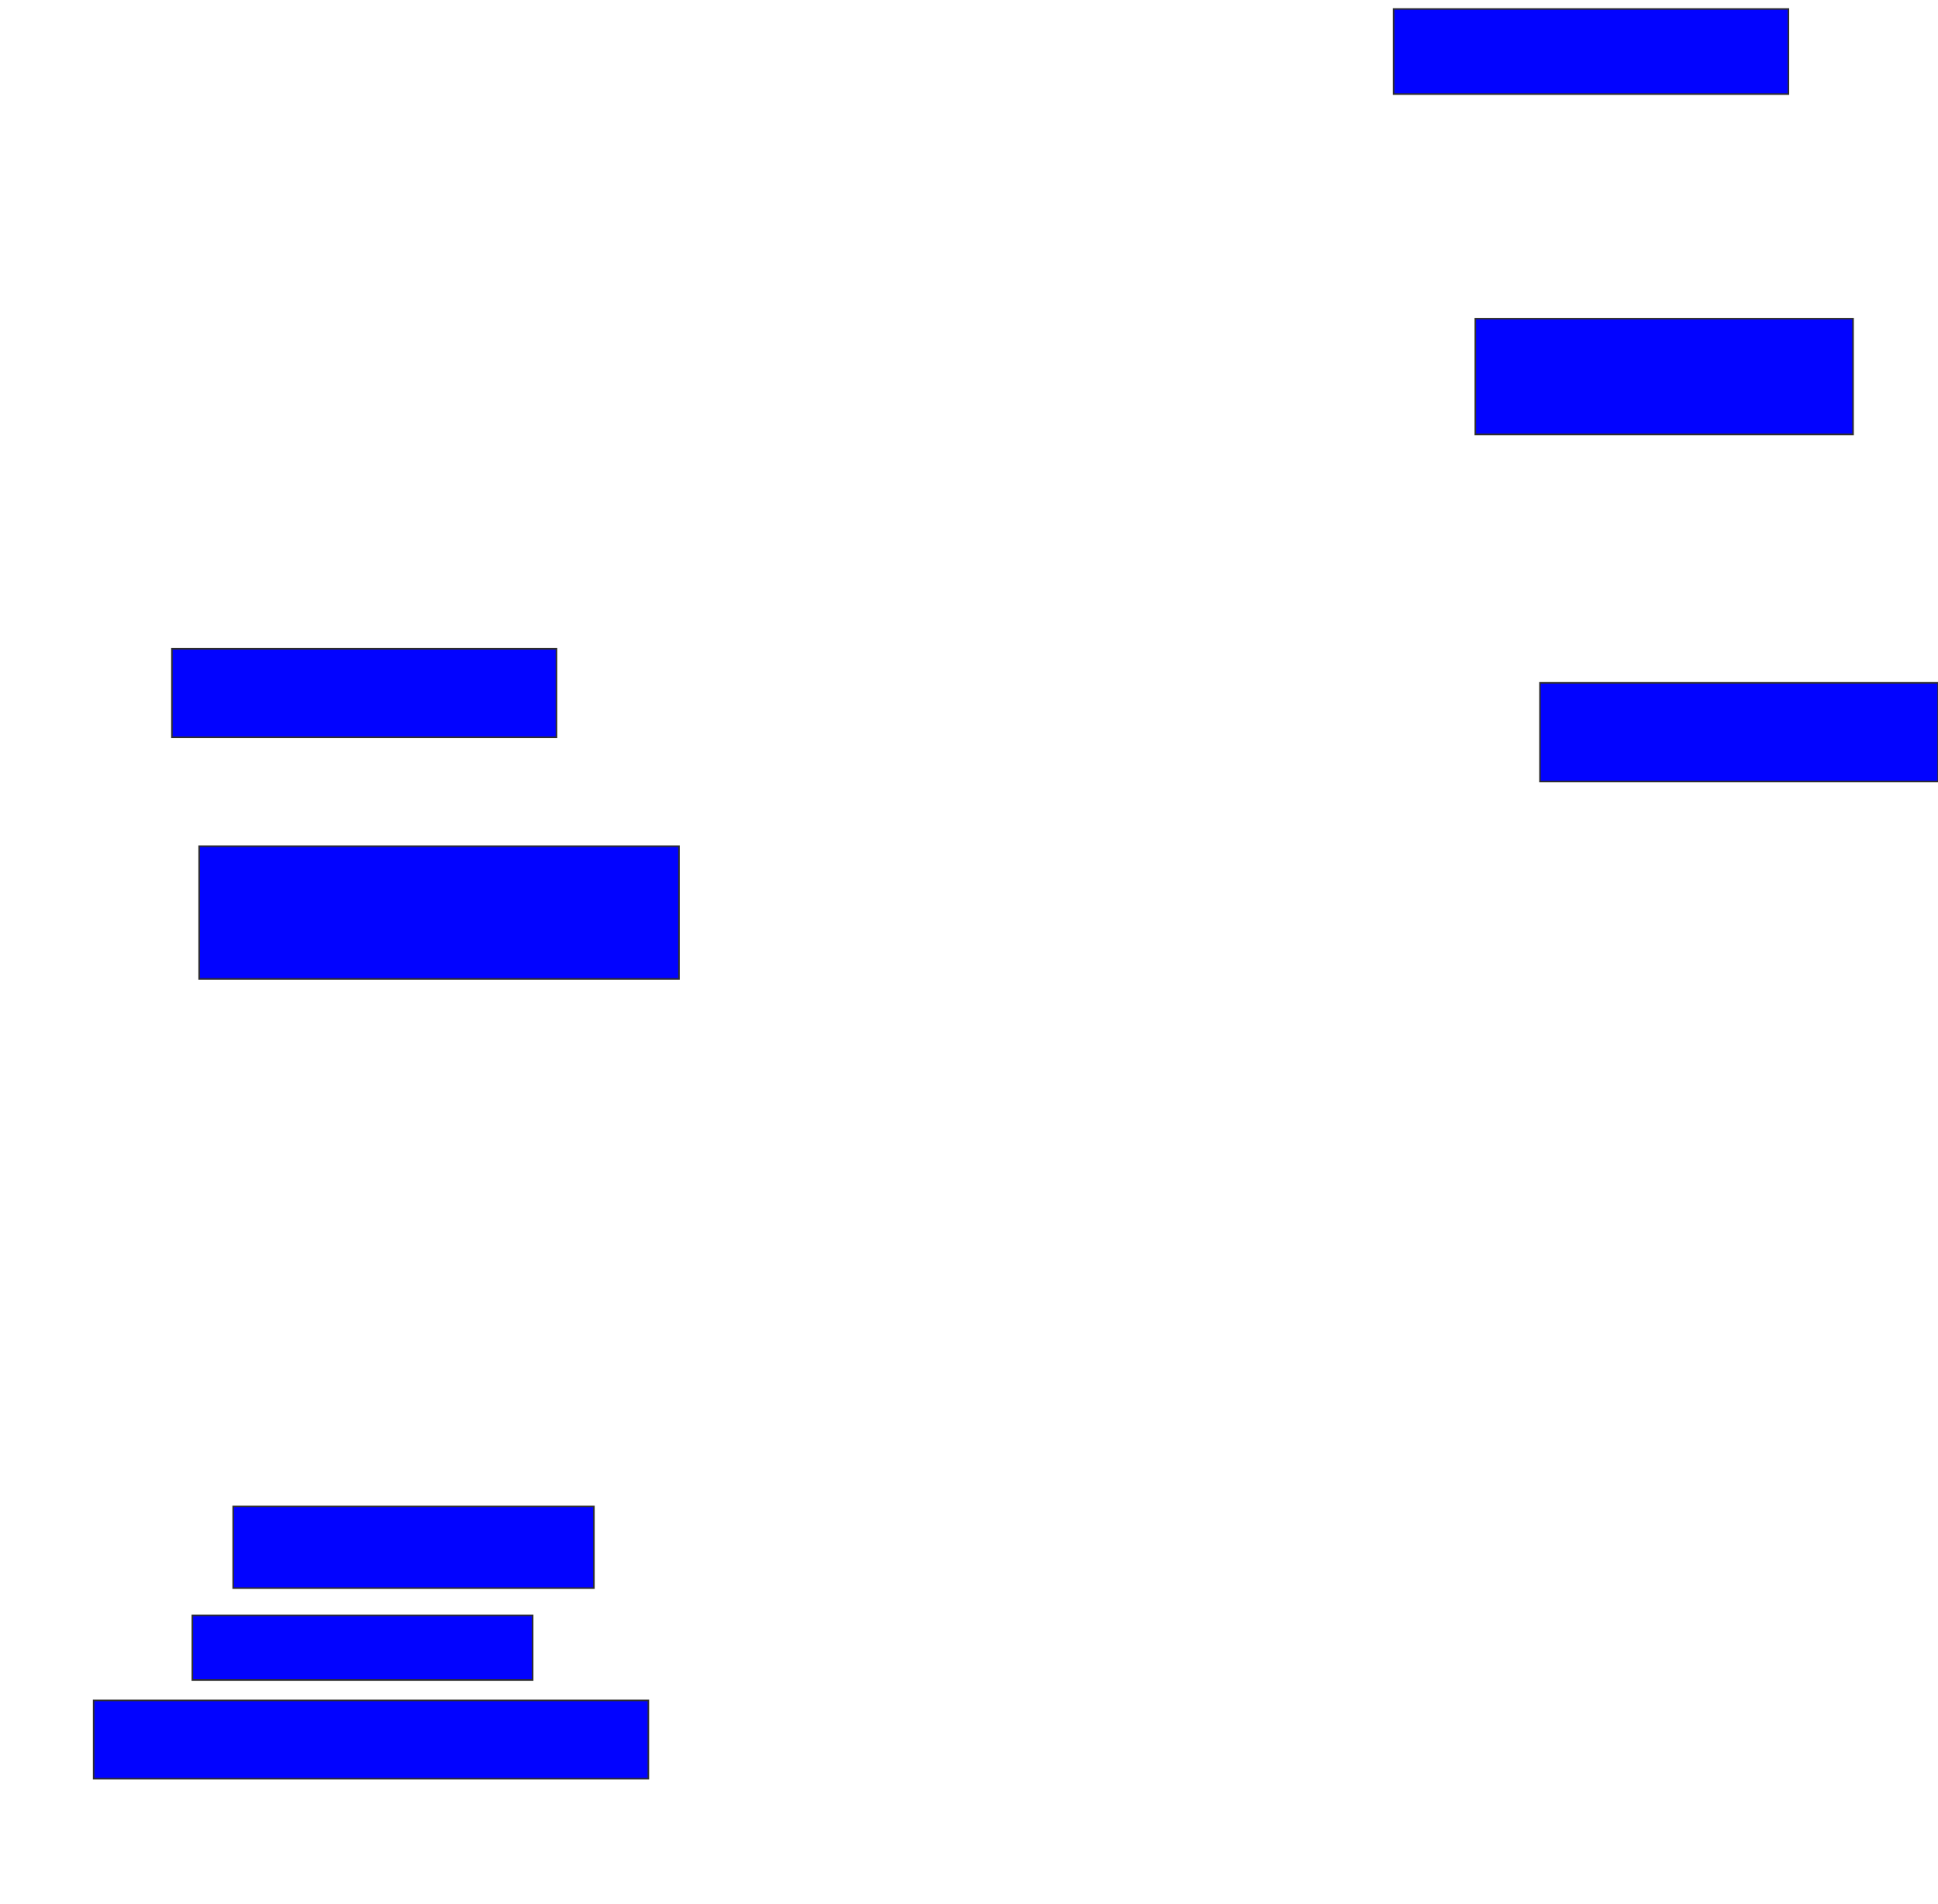 <svg xmlns="http://www.w3.org/2000/svg" width="1238" height="1216">
 <!-- Created with Image Occlusion Enhanced -->
 <g>
  <title>Labels</title>
 </g>
 <g>
  <title>Masks</title>
  <rect id="52fc770163e34e3995271a0b551c5432-ao-1" height="54.348" width="252.174" y="5.739" x="890.261" stroke="#2D2D2D" fill="#0203ff"/>
  <rect id="52fc770163e34e3995271a0b551c5432-ao-2" height="73.913" width="241.304" y="203.565" x="942.435" stroke="#2D2D2D" fill="#0203ff"/>
  <rect id="52fc770163e34e3995271a0b551c5432-ao-3" height="63.043" width="254.348" y="436.174" x="983.739" stroke="#2D2D2D" fill="#0203ff"/>
  <rect id="52fc770163e34e3995271a0b551c5432-ao-4" height="56.522" width="245.652" y="414.435" x="109.826" stroke="#2D2D2D" fill="#0203ff"/>
  <rect id="52fc770163e34e3995271a0b551c5432-ao-5" height="84.783" width="306.522" y="540.522" x="127.217" stroke="#2D2D2D" fill="#0203ff"/>
  <rect id="52fc770163e34e3995271a0b551c5432-ao-6" height="52.174" width="230.435" y="962.261" x="148.957" stroke="#2D2D2D" fill="#0203ff"/>
  <rect stroke="#2D2D2D" id="52fc770163e34e3995271a0b551c5432-ao-7" height="41.304" width="217.391" y="1031.826" x="122.87" fill="#0203ff"/>
  <rect stroke="#2D2D2D" id="52fc770163e34e3995271a0b551c5432-ao-8" height="50" width="354.348" y="1086.174" x="59.826" fill="#0203ff"/>
 </g>
</svg>